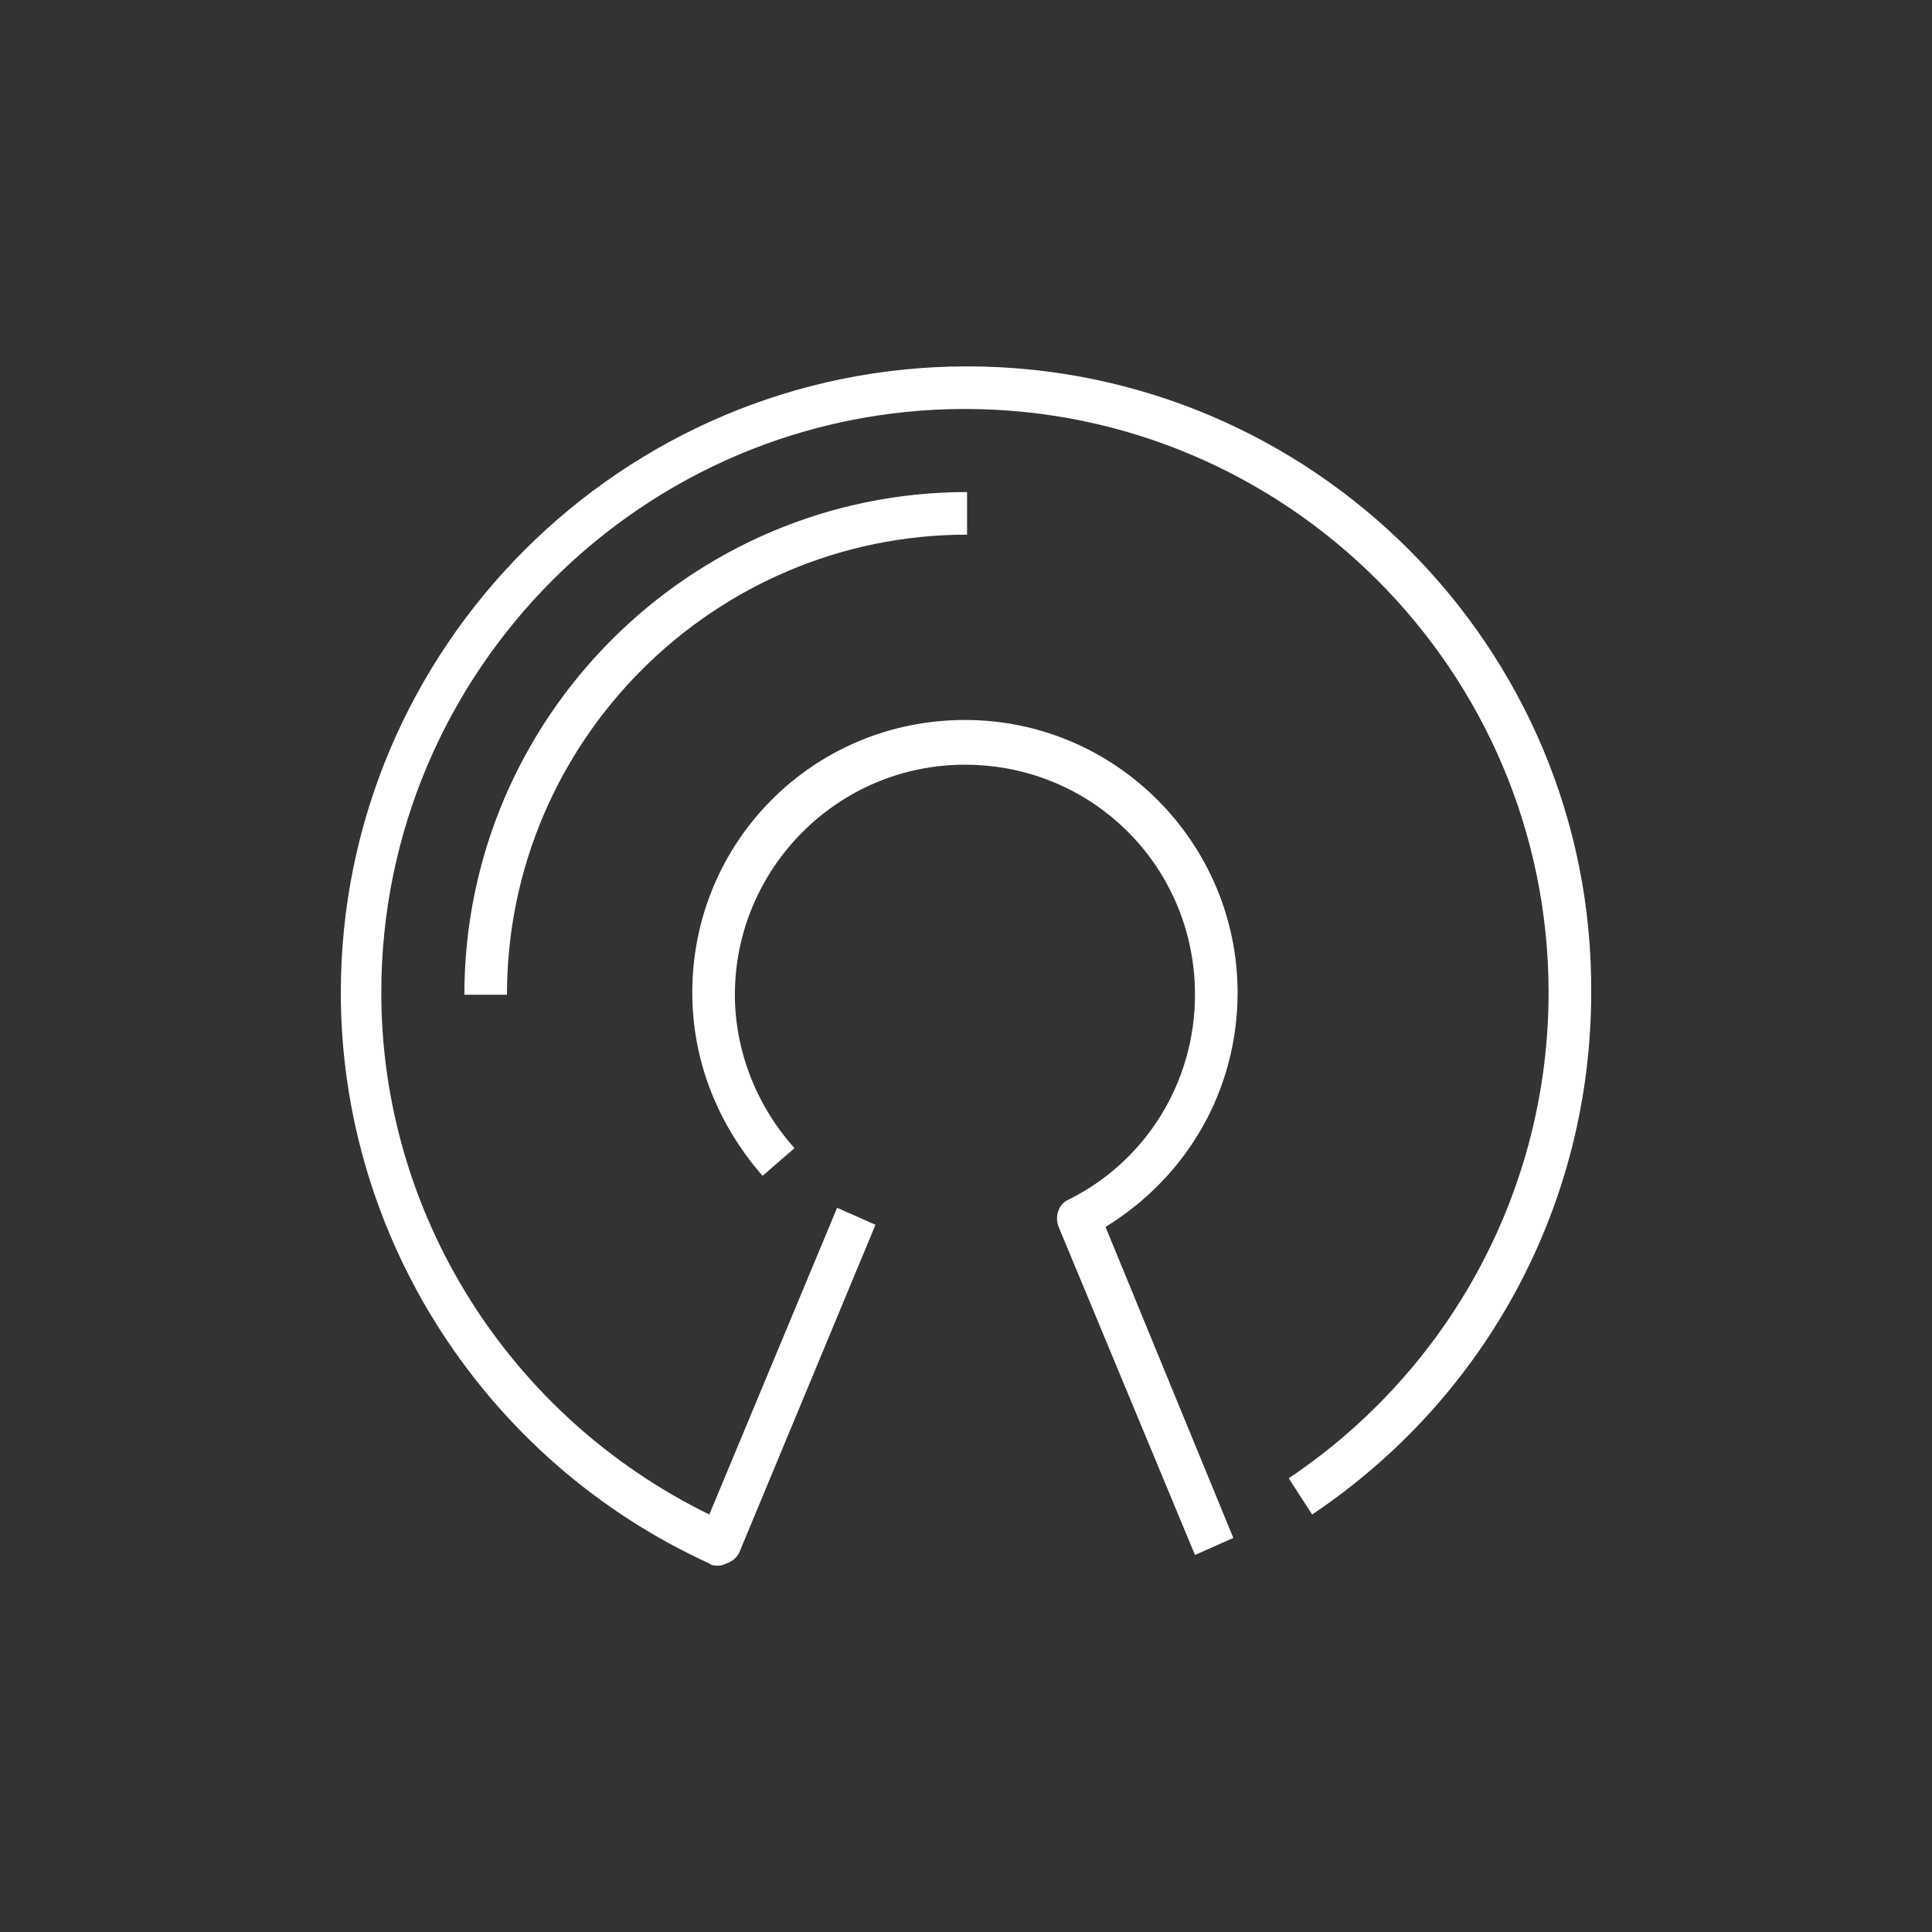 <?xml version="1.0" encoding="utf-8"?>
<!-- Generator: Adobe Illustrator 22.0.1, SVG Export Plug-In . SVG Version: 6.00 Build 0)  -->
<svg version="1.1" id="Ebene_1" xmlns="http://www.w3.org/2000/svg" xmlns:xlink="http://www.w3.org/1999/xlink" x="0px" y="0px" viewBox="0 0 90.7 90.7" xml:space="preserve">
<rect x="0" y="0" width="90.7" height="90.7" fill="#333333" stroke="none"/>
<style type="text/css">
	.st0{fill:#FFFFF;}
</style>
<g>
	<path class="st0" d="M45.4,23.1c-13,0-23.6,10.6-23.6,23.6h2c0-11.9,9.7-21.6,21.6-21.6V23.1z"/>
	<path class="st0" d="M45.4,17.2c-16.2,0-29.4,13.2-29.4,29.4c0,11.5,6.8,22,17.3,26.8c0.1,0.1,0.3,0.1,0.4,0.1c0.1,0,0.2,0,0.4-0.1
		c0.3-0.1,0.5-0.3,0.6-0.5l6.4-15.4l-1.8-0.8l-6,14.4C23.9,66.5,17.9,57,17.9,46.6c0-15.1,12.3-27.4,27.4-27.4s27.4,12.3,27.4,27.4
		c0,9.2-4.6,17.7-12.2,22.8l1.1,1.7c8.2-5.5,13.1-14.6,13.1-24.5C74.8,30.4,61.6,17.2,45.4,17.2z"/>
	<path class="st0" d="M58.1,46.6c0-7-5.7-12.8-12.8-12.8s-12.8,5.7-12.8,12.8c0,3.2,1.2,6.2,3.3,8.6l1.5-1.3c-1.8-2-2.8-4.6-2.8-7.2
		c0-5.9,4.8-10.8,10.8-10.8s10.8,4.8,10.8,10.8c0,4.1-2.3,7.8-5.9,9.6c-0.5,0.2-0.7,0.8-0.5,1.3l6.4,15.4l1.8-0.8l-6-14.6
		C55.8,55.2,58.1,51.1,58.1,46.6z"/>
</g>
</svg>
